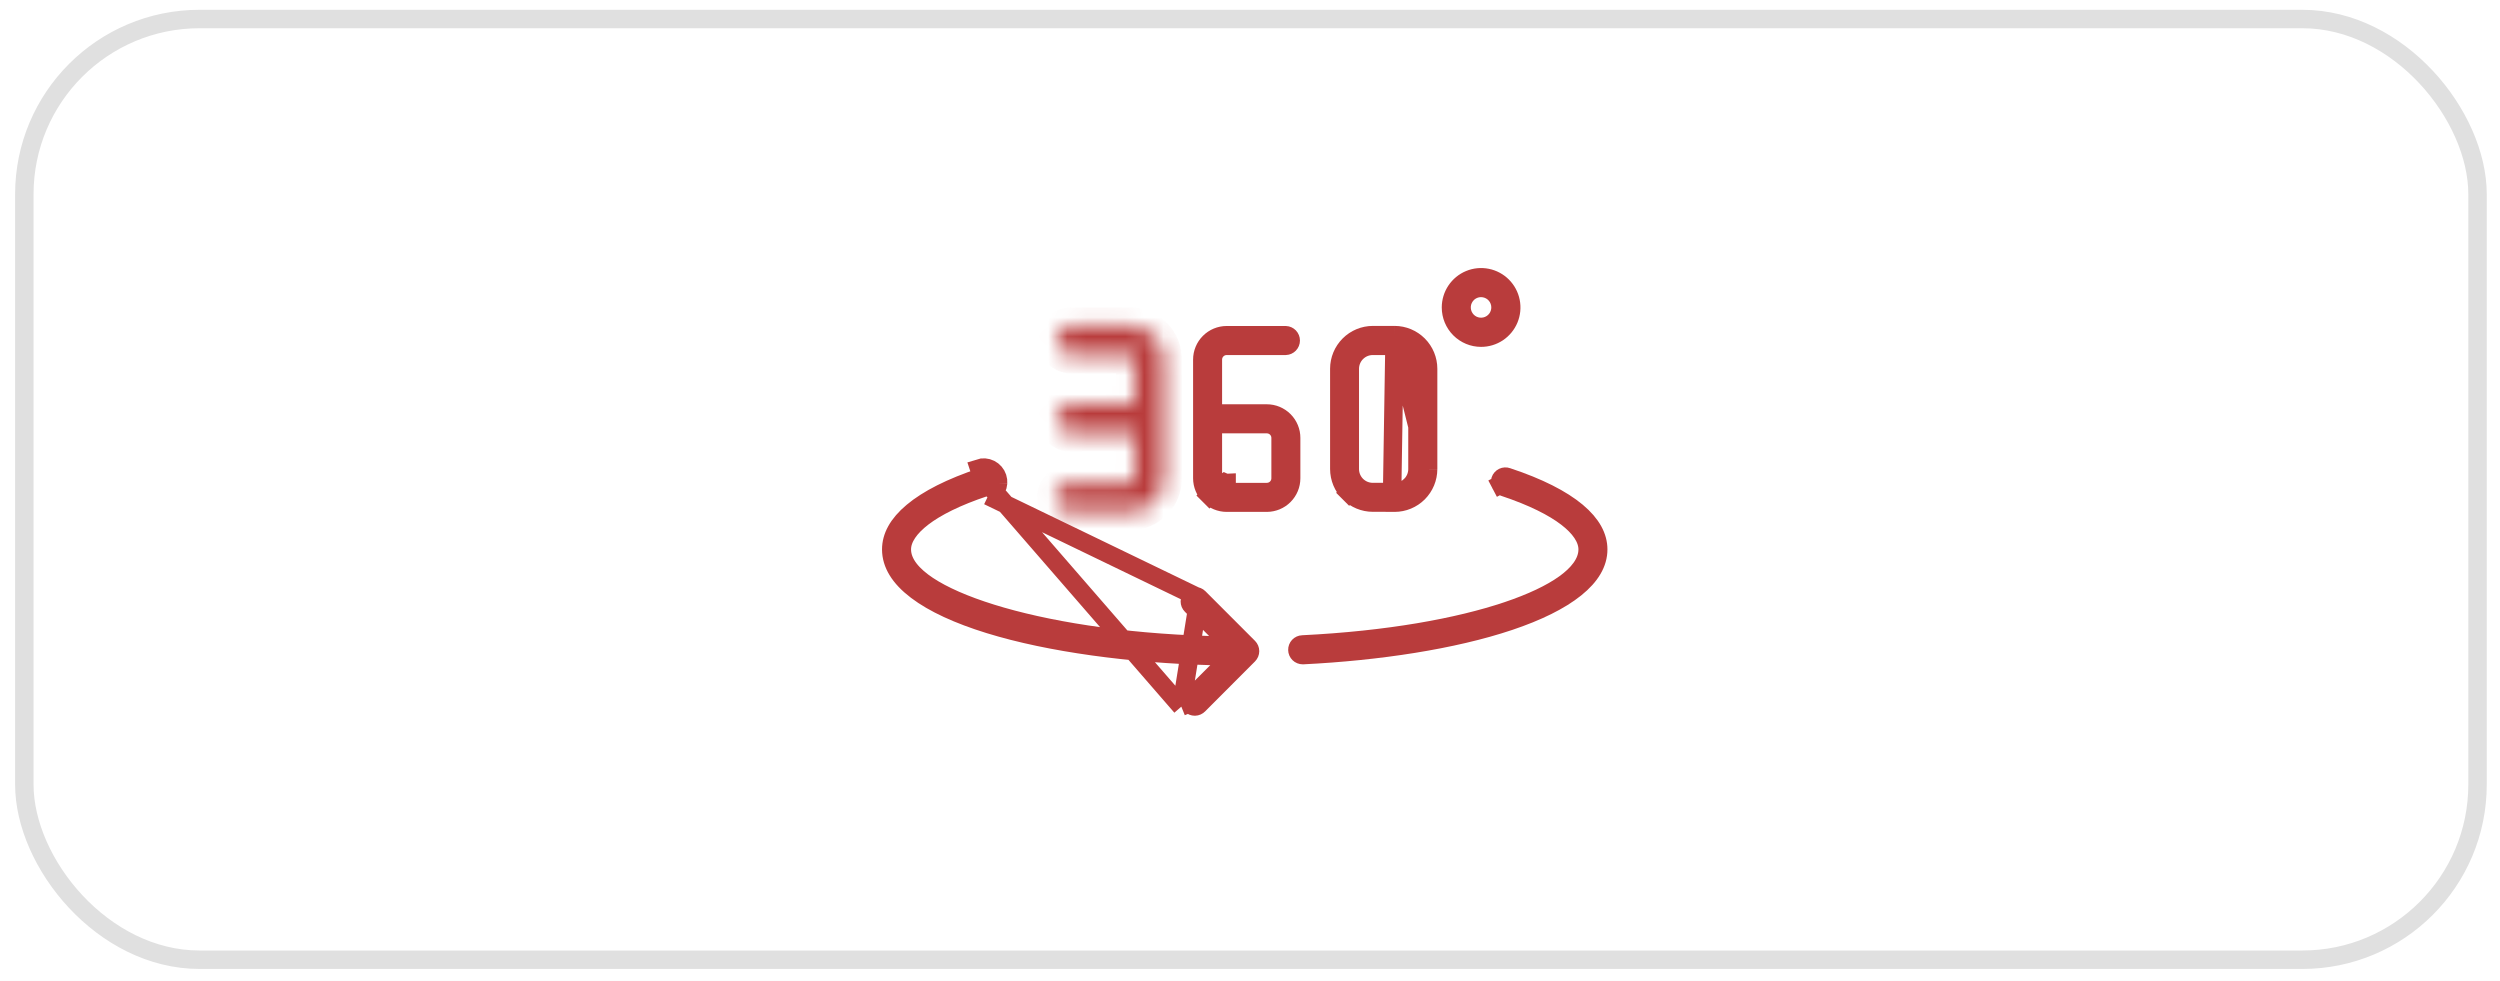 <svg width="130" height="51" viewBox="0 0 130 51" fill="none" xmlns="http://www.w3.org/2000/svg">
<rect width="130" height="51" fill="#F5F5F5"/>
<g id="NasNav Technical Task">
<rect width="1366" height="1529" transform="translate(-1074 -286)" fill="white"/>
<g id="proudct details">
<g id="Frame 54">
<g id="hover">
<g id="Group 14419">
<rect id="shado" x="1.265" y="0.989" width="127.567" height="48.917" rx="9.112" fill="white" stroke="#E0E0E0" stroke-width="0.959"/>
<g id="svgexport-10 - 2022-07-17T185732.506">
<g id="Layer 2">
<g id="Path 23734">
<mask id="path-2-inside-1_0_1" fill="white">
<path d="M58.755 25.107H55.674C55.573 25.104 55.472 25.121 55.378 25.158C55.284 25.194 55.198 25.249 55.126 25.32C55.053 25.39 54.995 25.475 54.956 25.568C54.917 25.661 54.896 25.761 54.896 25.863C54.896 25.964 54.917 26.064 54.956 26.157C54.995 26.25 55.053 26.334 55.126 26.405C55.198 26.476 55.284 26.531 55.378 26.567C55.472 26.604 55.573 26.621 55.674 26.618H58.755C59.217 26.619 59.661 26.435 59.989 26.108C60.317 25.78 60.501 25.336 60.502 24.872V18.699C60.503 18.235 60.319 17.79 59.992 17.462C59.666 17.133 59.222 16.949 58.759 16.948H55.674C55.477 16.954 55.291 17.036 55.154 17.177C55.018 17.318 54.941 17.507 54.941 17.704C54.941 17.9 55.018 18.089 55.154 18.23C55.291 18.372 55.477 18.454 55.674 18.459H58.755C58.817 18.46 58.876 18.485 58.92 18.529C58.964 18.573 58.989 18.633 58.989 18.695V21.023H55.674C55.477 21.028 55.291 21.111 55.154 21.252C55.018 21.393 54.941 21.582 54.941 21.778C54.941 21.975 55.018 22.164 55.154 22.305C55.291 22.446 55.477 22.528 55.674 22.534H58.993V24.866C58.993 24.897 58.987 24.928 58.976 24.958C58.964 24.987 58.946 25.014 58.924 25.036C58.902 25.058 58.875 25.076 58.846 25.088C58.817 25.099 58.785 25.105 58.754 25.105L58.755 25.107Z"/>
</mask>
<path d="M58.755 25.107V26.066H60.085L59.665 24.804L58.755 25.107ZM55.674 25.107L55.645 26.065L55.659 26.066H55.674V25.107ZM55.674 26.618V25.659H55.659L55.645 25.66L55.674 26.618ZM58.755 26.618L58.756 25.659H58.755V26.618ZM60.502 24.872L61.461 24.874V24.872H60.502ZM60.502 18.699L59.543 18.698V18.699H60.502ZM58.759 16.948L58.761 15.989H58.759V16.948ZM55.674 16.948V15.989H55.659L55.645 15.989L55.674 16.948ZM55.674 18.459L55.645 19.418L55.659 19.419H55.674V18.459ZM58.755 18.459L58.76 17.5H58.755V18.459ZM58.92 18.529L58.239 19.205L58.92 18.529ZM58.989 18.695L58.029 18.695V18.695H58.989ZM58.989 21.023V21.982H59.948V21.023H58.989ZM55.674 21.023V20.063H55.659L55.645 20.064L55.674 21.023ZM54.941 21.778H55.9H54.941ZM55.674 22.534L55.645 23.493L55.659 23.493H55.674V22.534ZM58.993 22.534H59.952V21.575H58.993V22.534ZM58.993 24.866H58.033V24.875L58.034 24.885L58.993 24.866ZM58.754 25.105L58.773 24.146L57.414 24.118L57.844 25.408L58.754 25.105ZM58.755 24.148H55.674V26.066H58.755V24.148ZM55.702 24.148C55.473 24.141 55.244 24.18 55.03 24.264L55.726 26.052C55.7 26.061 55.673 26.066 55.645 26.065L55.702 24.148ZM55.03 24.264C54.816 24.347 54.621 24.472 54.457 24.632L55.794 26.008C55.775 26.026 55.751 26.041 55.726 26.052L55.03 24.264ZM54.457 24.632C54.292 24.792 54.162 24.984 54.072 25.195L55.84 25.941C55.829 25.966 55.814 25.988 55.794 26.008L54.457 24.632ZM54.072 25.195C53.983 25.406 53.937 25.633 53.937 25.863H55.856C55.856 25.889 55.85 25.916 55.84 25.941L54.072 25.195ZM53.937 25.863C53.937 26.092 53.983 26.319 54.072 26.53L55.84 25.784C55.85 25.809 55.856 25.835 55.856 25.863H53.937ZM54.072 26.53C54.162 26.741 54.292 26.933 54.457 27.093L55.794 25.717C55.814 25.736 55.829 25.759 55.84 25.784L54.072 26.53ZM54.457 27.093C54.621 27.253 54.816 27.378 55.03 27.461L55.726 25.673C55.751 25.683 55.775 25.698 55.794 25.717L54.457 27.093ZM55.03 27.461C55.244 27.544 55.473 27.584 55.702 27.577L55.645 25.66C55.673 25.659 55.7 25.663 55.726 25.673L55.03 27.461ZM55.674 27.577H58.755V25.659H55.674V27.577ZM58.753 27.577C59.471 27.578 60.16 27.293 60.667 26.786L59.311 25.429C59.163 25.577 58.964 25.659 58.756 25.659L58.753 27.577ZM60.667 26.786C61.175 26.279 61.46 25.591 61.461 24.874L59.543 24.871C59.543 25.081 59.459 25.282 59.311 25.429L60.667 26.786ZM61.461 24.872V18.699H59.543V24.872H61.461ZM61.461 18.7C61.462 17.982 61.178 17.294 60.672 16.785L59.313 18.138C59.46 18.287 59.543 18.488 59.543 18.698L61.461 18.7ZM60.672 16.785C60.166 16.276 59.478 15.99 58.761 15.989L58.758 17.907C58.966 17.907 59.165 17.99 59.313 18.138L60.672 16.785ZM58.759 15.989H55.674V17.907H58.759V15.989ZM55.645 15.989C55.199 16.003 54.776 16.189 54.466 16.51L55.843 17.845C55.806 17.883 55.756 17.905 55.702 17.907L55.645 15.989ZM54.466 16.51C54.155 16.83 53.982 17.258 53.982 17.704H55.9C55.9 17.756 55.88 17.806 55.843 17.845L54.466 16.51ZM53.982 17.704C53.982 18.149 54.155 18.578 54.466 18.898L55.843 17.563C55.88 17.601 55.9 17.651 55.9 17.704H53.982ZM54.466 18.898C54.776 19.218 55.199 19.405 55.645 19.418L55.702 17.501C55.756 17.502 55.806 17.525 55.843 17.563L54.466 18.898ZM55.674 19.419H58.755V17.5H55.674V19.419ZM58.749 19.419C58.557 19.418 58.374 19.34 58.239 19.205L59.601 17.853C59.379 17.629 59.076 17.502 58.76 17.5L58.749 19.419ZM58.239 19.205C58.105 19.069 58.029 18.886 58.029 18.695L59.948 18.695C59.948 18.38 59.823 18.078 59.601 17.853L58.239 19.205ZM58.029 18.695V21.023H59.948V18.695H58.029ZM58.989 20.063H55.674V21.982H58.989V20.063ZM55.645 20.064C55.199 20.077 54.776 20.264 54.466 20.584L55.843 21.919C55.806 21.957 55.756 21.98 55.702 21.981L55.645 20.064ZM54.466 20.584C54.155 20.904 53.982 21.333 53.982 21.778H55.9C55.9 21.831 55.88 21.881 55.843 21.919L54.466 20.584ZM53.982 21.778C53.982 22.224 54.155 22.652 54.466 22.973L55.843 21.638C55.88 21.676 55.9 21.726 55.9 21.778H53.982ZM54.466 22.973C54.776 23.293 55.199 23.48 55.645 23.493L55.702 21.576C55.756 21.577 55.806 21.6 55.843 21.638L54.466 22.973ZM55.674 23.493H58.993V21.575H55.674V23.493ZM58.033 22.534V24.866H59.952V22.534H58.033ZM58.034 24.885C58.032 24.787 58.049 24.691 58.086 24.6L59.866 25.315C59.926 25.166 59.955 25.007 59.952 24.846L58.034 24.885ZM58.086 24.6C58.122 24.51 58.176 24.427 58.245 24.358L59.603 25.714C59.717 25.6 59.806 25.464 59.866 25.315L58.086 24.6ZM58.245 24.358C58.314 24.289 58.397 24.235 58.487 24.198L59.205 25.977C59.354 25.917 59.489 25.827 59.603 25.714L58.245 24.358ZM58.487 24.198C58.578 24.162 58.675 24.144 58.773 24.146L58.734 26.064C58.895 26.067 59.055 26.038 59.205 25.977L58.487 24.198ZM57.844 25.408L57.844 25.41L59.665 24.804L59.664 24.802L57.844 25.408Z" fill="#B93C3C" mask="url(#path-2-inside-1_0_1)"/>
</g>
<path id="Path 23735" d="M63.279 25.379L63.279 25.379C63.213 25.312 63.16 25.233 63.124 25.147L63.124 25.147C63.088 25.06 63.069 24.967 63.069 24.873C63.069 24.873 63.069 24.873 63.069 24.873L63.069 22.535V22.055H63.549H65.877C66.067 22.055 66.248 22.131 66.382 22.265C66.516 22.399 66.591 22.58 66.591 22.769V24.873C66.591 25.062 66.516 25.243 66.382 25.377C66.248 25.511 66.067 25.587 65.877 25.587H63.785H63.784V25.107C63.754 25.108 63.723 25.102 63.694 25.09L63.279 25.379ZM63.279 25.379C63.346 25.445 63.425 25.498 63.512 25.534L63.279 25.379ZM67.14 22.775V22.776L67.14 24.871C67.14 24.872 67.14 24.872 67.14 24.872C67.14 25.208 67.006 25.53 66.769 25.767C66.532 26.005 66.211 26.138 65.876 26.139H63.785C63.45 26.138 63.129 26.005 62.892 25.767L62.553 26.106L62.892 25.767C62.655 25.53 62.521 25.208 62.52 24.872V18.699C62.52 18.363 62.654 18.041 62.891 17.803C63.129 17.565 63.45 17.432 63.785 17.431H66.856C66.926 17.434 66.991 17.464 67.04 17.514C67.09 17.566 67.118 17.635 67.118 17.707C67.118 17.779 67.09 17.849 67.04 17.9C66.991 17.95 66.926 17.98 66.856 17.983H63.784C63.594 17.983 63.413 18.059 63.279 18.193C63.145 18.327 63.069 18.509 63.069 18.699V21.023V21.502H63.549L65.876 21.502C65.876 21.502 65.877 21.502 65.877 21.502C66.043 21.502 66.207 21.535 66.361 21.599C66.514 21.664 66.654 21.757 66.771 21.875C66.889 21.994 66.982 22.134 67.045 22.288C67.109 22.442 67.141 22.608 67.14 22.775Z" stroke="#B93C3C" stroke-width="0.959"/>
<path id="Path 23736" d="M72.382 26.139H72.519C72.98 26.139 73.423 25.955 73.75 25.628C74.077 25.3 74.261 24.857 74.262 24.393C74.262 24.393 74.262 24.393 74.262 24.393M72.382 26.139L74.262 24.393M72.382 26.139L72.384 26.136L71.388 26.135C70.926 26.135 70.483 25.951 70.156 25.624L69.817 25.963L70.156 25.624C69.829 25.297 69.645 24.853 69.644 24.39V19.174C69.645 18.71 69.83 18.266 70.157 17.939C70.484 17.612 70.926 17.428 71.388 17.427H72.521M72.382 26.139L72.521 17.427M74.262 24.393L74.262 19.176C74.262 18.713 74.078 18.268 73.752 17.941C73.425 17.613 72.982 17.428 72.521 17.427M74.262 24.393L72.521 17.427M70.189 19.175V19.176L70.189 24.393L70.189 24.394C70.19 24.71 70.316 25.013 70.539 25.237C70.763 25.46 71.066 25.586 71.382 25.586H72.516C72.832 25.586 73.135 25.46 73.359 25.237C73.582 25.013 73.708 24.71 73.709 24.394V24.393L73.709 19.176L73.709 19.175C73.708 18.859 73.582 18.556 73.359 18.333L73.042 18.649L73.359 18.333C73.135 18.109 72.832 17.983 72.516 17.983H71.382C71.066 17.983 70.763 18.109 70.539 18.333L70.878 18.672L70.539 18.333C70.316 18.556 70.19 18.859 70.189 19.175Z" stroke="#B93C3C" stroke-width="0.959"/>
<path id="Path 23737" d="M77.016 14.972L77.015 14.972C76.746 14.972 76.487 15.08 76.297 15.27L76.296 15.271C76.131 15.438 76.028 15.656 76.006 15.889C75.984 16.122 76.043 16.356 76.173 16.55C76.303 16.745 76.497 16.889 76.721 16.956C76.946 17.024 77.186 17.012 77.403 16.922C77.619 16.832 77.798 16.67 77.908 16.464C78.018 16.257 78.054 16.019 78.008 15.789C77.963 15.559 77.839 15.352 77.659 15.203C77.478 15.054 77.251 14.973 77.016 14.972ZM77.887 17.295C77.629 17.467 77.326 17.559 77.016 17.558C76.601 17.558 76.204 17.393 75.91 17.099C75.617 16.805 75.451 16.406 75.451 15.989C75.451 15.679 75.542 15.375 75.715 15.116C75.887 14.858 76.131 14.656 76.418 14.537C76.704 14.418 77.019 14.387 77.323 14.448C77.626 14.508 77.906 14.658 78.125 14.877C78.344 15.097 78.494 15.377 78.554 15.682C78.615 15.987 78.583 16.303 78.465 16.59C78.346 16.877 78.144 17.122 77.887 17.295Z" stroke="#B93C3C" stroke-width="0.959"/>
<path id="Path 23738" d="M62.341 31.081L62.341 31.081C62.289 31.029 62.219 31.001 62.147 31.001C62.074 31.001 62.005 31.029 61.953 31.081C61.901 31.133 61.872 31.203 61.872 31.277C61.872 31.35 61.901 31.421 61.953 31.472L63.213 32.733L64.067 33.587L62.859 33.551C58.252 33.412 54.332 32.764 51.551 31.898C50.163 31.466 49.035 30.973 48.244 30.447C47.487 29.943 46.895 29.312 46.895 28.568C46.895 27.987 47.312 27.412 47.98 26.9C48.671 26.371 49.727 25.83 51.233 25.331M62.341 31.081L51.384 25.787M62.341 31.081L64.921 33.663C64.972 33.715 65.002 33.786 65.002 33.859C65.002 33.933 64.972 34.003 64.921 34.055L62.341 36.64L62.335 36.645L62.33 36.651C62.304 36.678 62.274 36.7 62.24 36.715C62.207 36.73 62.17 36.738 62.134 36.739C62.097 36.739 62.06 36.732 62.026 36.719C61.992 36.705 61.961 36.684 61.935 36.658C61.909 36.632 61.888 36.6 61.874 36.566L61.429 36.746M62.341 31.081L61.429 36.746M51.233 25.331L51.384 25.787M51.233 25.331C51.233 25.331 51.233 25.331 51.233 25.331L51.384 25.787M51.233 25.331C51.267 25.32 51.299 25.302 51.326 25.278C51.354 25.255 51.376 25.226 51.393 25.193L51.821 25.408M51.384 25.787C51.478 25.755 51.565 25.706 51.64 25.641C51.715 25.576 51.777 25.497 51.821 25.408M51.821 25.408L51.393 25.193C51.409 25.161 51.419 25.125 51.421 25.089L51.9 25.124M51.821 25.408C51.866 25.32 51.892 25.223 51.9 25.124M51.9 25.124L51.421 25.089C51.424 25.052 51.42 25.016 51.408 24.981C51.397 24.947 51.379 24.915 51.355 24.887L51.718 24.574M51.9 25.124C51.907 25.025 51.895 24.925 51.864 24.831C51.833 24.737 51.783 24.649 51.718 24.574M51.718 24.574L51.355 24.887C51.331 24.86 51.303 24.837 51.27 24.821C51.238 24.805 51.203 24.795 51.167 24.793C51.131 24.79 51.095 24.794 51.061 24.806M51.718 24.574C51.654 24.499 51.575 24.438 51.486 24.393C51.398 24.348 51.301 24.322 51.202 24.314C51.103 24.307 51.004 24.319 50.91 24.35L51.061 24.806M51.061 24.806C49.44 25.344 48.242 25.958 47.458 26.614C46.678 27.265 46.345 27.923 46.345 28.569C46.345 29.315 46.77 30.028 47.659 30.703C48.549 31.379 49.847 31.97 51.439 32.462C54.616 33.443 58.836 33.991 62.947 34.109L64.059 34.141L63.273 34.928L61.953 36.249L61.947 36.254L61.941 36.26C61.914 36.285 61.893 36.316 61.878 36.35C61.863 36.383 61.855 36.42 61.854 36.457C61.853 36.495 61.86 36.532 61.874 36.566L61.429 36.746M51.061 24.806L61.429 36.746" stroke="#B93C3C" stroke-width="0.959"/>
<path id="Path 23739" d="M78.376 24.801L78.384 24.804L78.392 24.806C80.013 25.344 81.211 25.958 81.995 26.613C82.774 27.265 83.107 27.923 83.107 28.569V28.569C83.107 29.269 82.725 29.943 81.922 30.589C81.117 31.237 79.939 31.813 78.48 32.303C75.572 33.279 71.672 33.871 67.767 34.065L67.743 34.065L67.74 34.065C67.669 34.065 67.599 34.038 67.547 33.987C67.496 33.937 67.465 33.868 67.464 33.795C67.462 33.722 67.489 33.652 67.538 33.599C67.588 33.546 67.656 33.515 67.727 33.512L67.727 33.512L67.731 33.512C72.199 33.292 75.838 32.624 78.374 31.772C79.639 31.347 80.653 30.868 81.36 30.36C82.043 29.87 82.558 29.266 82.558 28.569C82.558 27.987 82.14 27.413 81.472 26.902C80.782 26.373 79.726 25.833 78.221 25.331L78.212 25.328L78.204 25.326C78.168 25.315 78.136 25.298 78.107 25.274C78.078 25.251 78.055 25.222 78.037 25.189L77.616 25.41L78.037 25.189C78.02 25.156 78.01 25.12 78.007 25.083C78.004 25.046 78.008 25.008 78.02 24.973C78.031 24.938 78.05 24.905 78.075 24.877C78.099 24.849 78.129 24.827 78.162 24.811C78.195 24.795 78.231 24.786 78.268 24.784C78.305 24.782 78.342 24.788 78.376 24.801Z" stroke="#B93C3C" stroke-width="0.959"/>
</g>
</g>
</g>
</g>
</g>
</g>
</g>
</svg>
